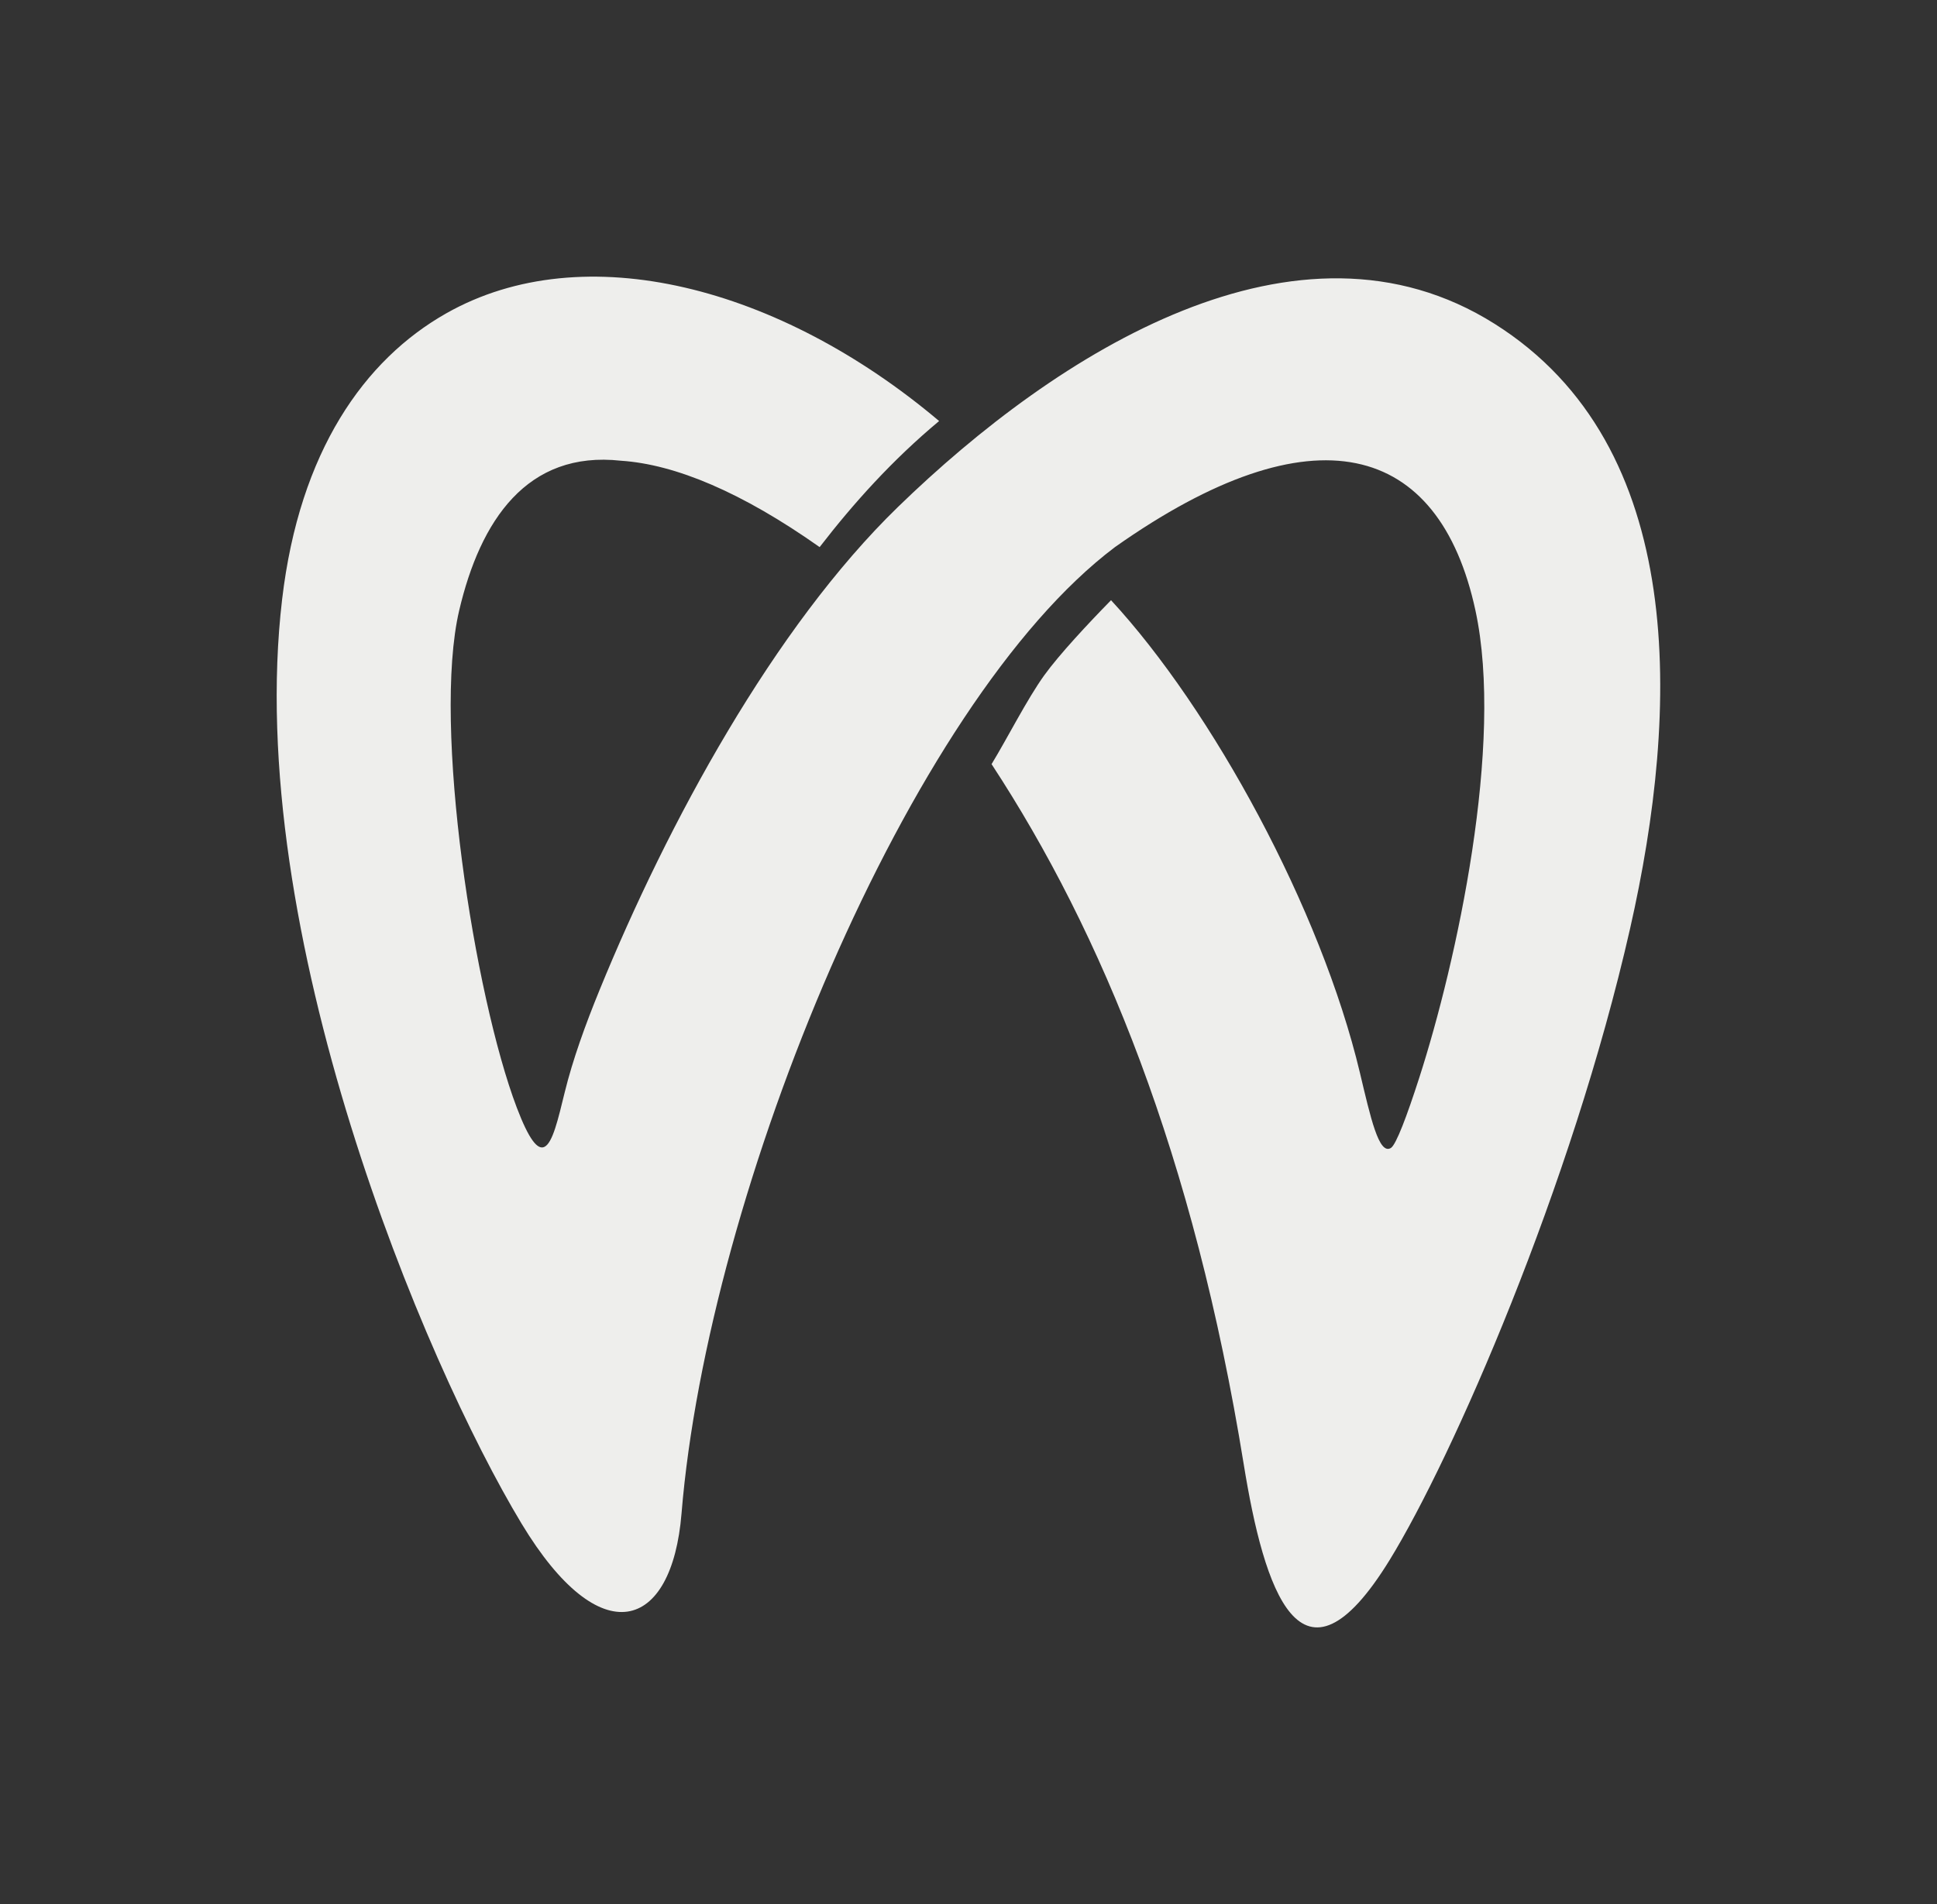 <?xml version="1.0" encoding="UTF-8" standalone="no"?>
<!-- Created with Inkscape (http://www.inkscape.org/) -->

<svg
   xmlns:dc="http://purl.org/dc/elements/1.1/"
   xmlns:cc="http://creativecommons.org/ns#"
   xmlns:rdf="http://www.w3.org/1999/02/22-rdf-syntax-ns#"
   xmlns:svg="http://www.w3.org/2000/svg"
   xmlns="http://www.w3.org/2000/svg"
   xmlns:sodipodi="http://sodipodi.sourceforge.net/DTD/sodipodi-0.dtd"
   xmlns:inkscape="http://www.inkscape.org/namespaces/inkscape"
   width="70mm"
   height="68.826mm"
   viewBox="0 0 70 68.826"
   version="1.1"
   id="svg824"
   inkscape:version="0.92.3 (2405546, 2018-03-11)"
   sodipodi:docname="dentallink_icon.svg">
  <rect x="0" y="0" width="70" height="68.826" fill="#333333" stroke="none"/>
  <defs
     id="defs818" />
  <sodipodi:namedview
     id="base"
     pagecolor="#ffffff"
     bordercolor="#666666"
     borderopacity="1.0"
     inkscape:pageopacity="0.0"
     inkscape:pageshadow="2"
     inkscape:zoom="0.35"
     inkscape:cx="-1582.035"
     inkscape:cy="-31.449328"
     inkscape:document-units="mm"
     inkscape:current-layer="layer1"
     showgrid="false"
     fit-margin-top="10"
     fit-margin-left="10"
     fit-margin-right="10"
     fit-margin-bottom="10"
     inkscape:window-width="1920"
     inkscape:window-height="1036"
     inkscape:window-x="0"
     inkscape:window-y="0"
     inkscape:window-maximized="1" />
  <g
     inkscape:label="Layer 1"
     inkscape:groupmode="layer"
     id="layer1"
     transform="translate(-78.024,-99.279)">
    <path
       inkscape:connector-curvature="0"
       id="path56-0"
       style="fill:#eeeeec;fill-opacity:1;fill-rule:evenodd;stroke:none;stroke-width:0.89;stroke-miterlimit:4;stroke-dasharray:none"
       d="m 113.859,126.898 c 0.569,-0.934 1.283,-2.348 1.901,-3.207 0.539,-0.748 1.59,-1.875 2.415,-2.716 3.644,3.941 7.585,11.153 8.995,17.086 0.384,1.614 0.684,2.978 1.118,2.714 0.19,-0.117 0.581,-1.159 1.026,-2.54 1.35,-4.189 3.071,-12.067 2.03,-16.889 -1.311,-6.079 -5.856,-7.351 -13.027,-2.291 -7.456,5.614 -14.712,23.281 -15.664,34.934 -0.346,4.232 -2.926,5.098 -5.782,0.362 -3.51,-5.82 -10.064,-21.405 -8.652,-33.406 0.629,-5.351 2.971,-8.662 5.93,-10.339 4.979,-2.822 12.06,-0.966 17.813,3.892 -1.683,1.402 -3.088,2.964 -4.318,4.557 -2.809,-1.982 -5.213,-2.992 -7.179,-3.122 -3.401,-0.376 -5.087,2.168 -5.847,5.413 -0.976,4.17 0.55,13.933 2.081,17.968 0.441,1.161 0.748,1.526 0.988,1.426 0.309,-0.127 0.509,-1.019 0.745,-1.978 0.288,-1.174 0.745,-2.44 1.259,-3.697 2.466,-6.034 6.301,-13.106 10.781,-17.458 5.773,-5.609 14.459,-11.103 21.566,-6.622 7.003,4.415 6.686,13.961 4.896,21.853 -2.117,9.336 -6.434,19.156 -8.686,22.823 -3.223,5.249 -4.545,1.075 -5.277,-3.449 -1.807,-11.166 -5.124,-19.222 -9.114,-25.313" />
  </g>
</svg>

